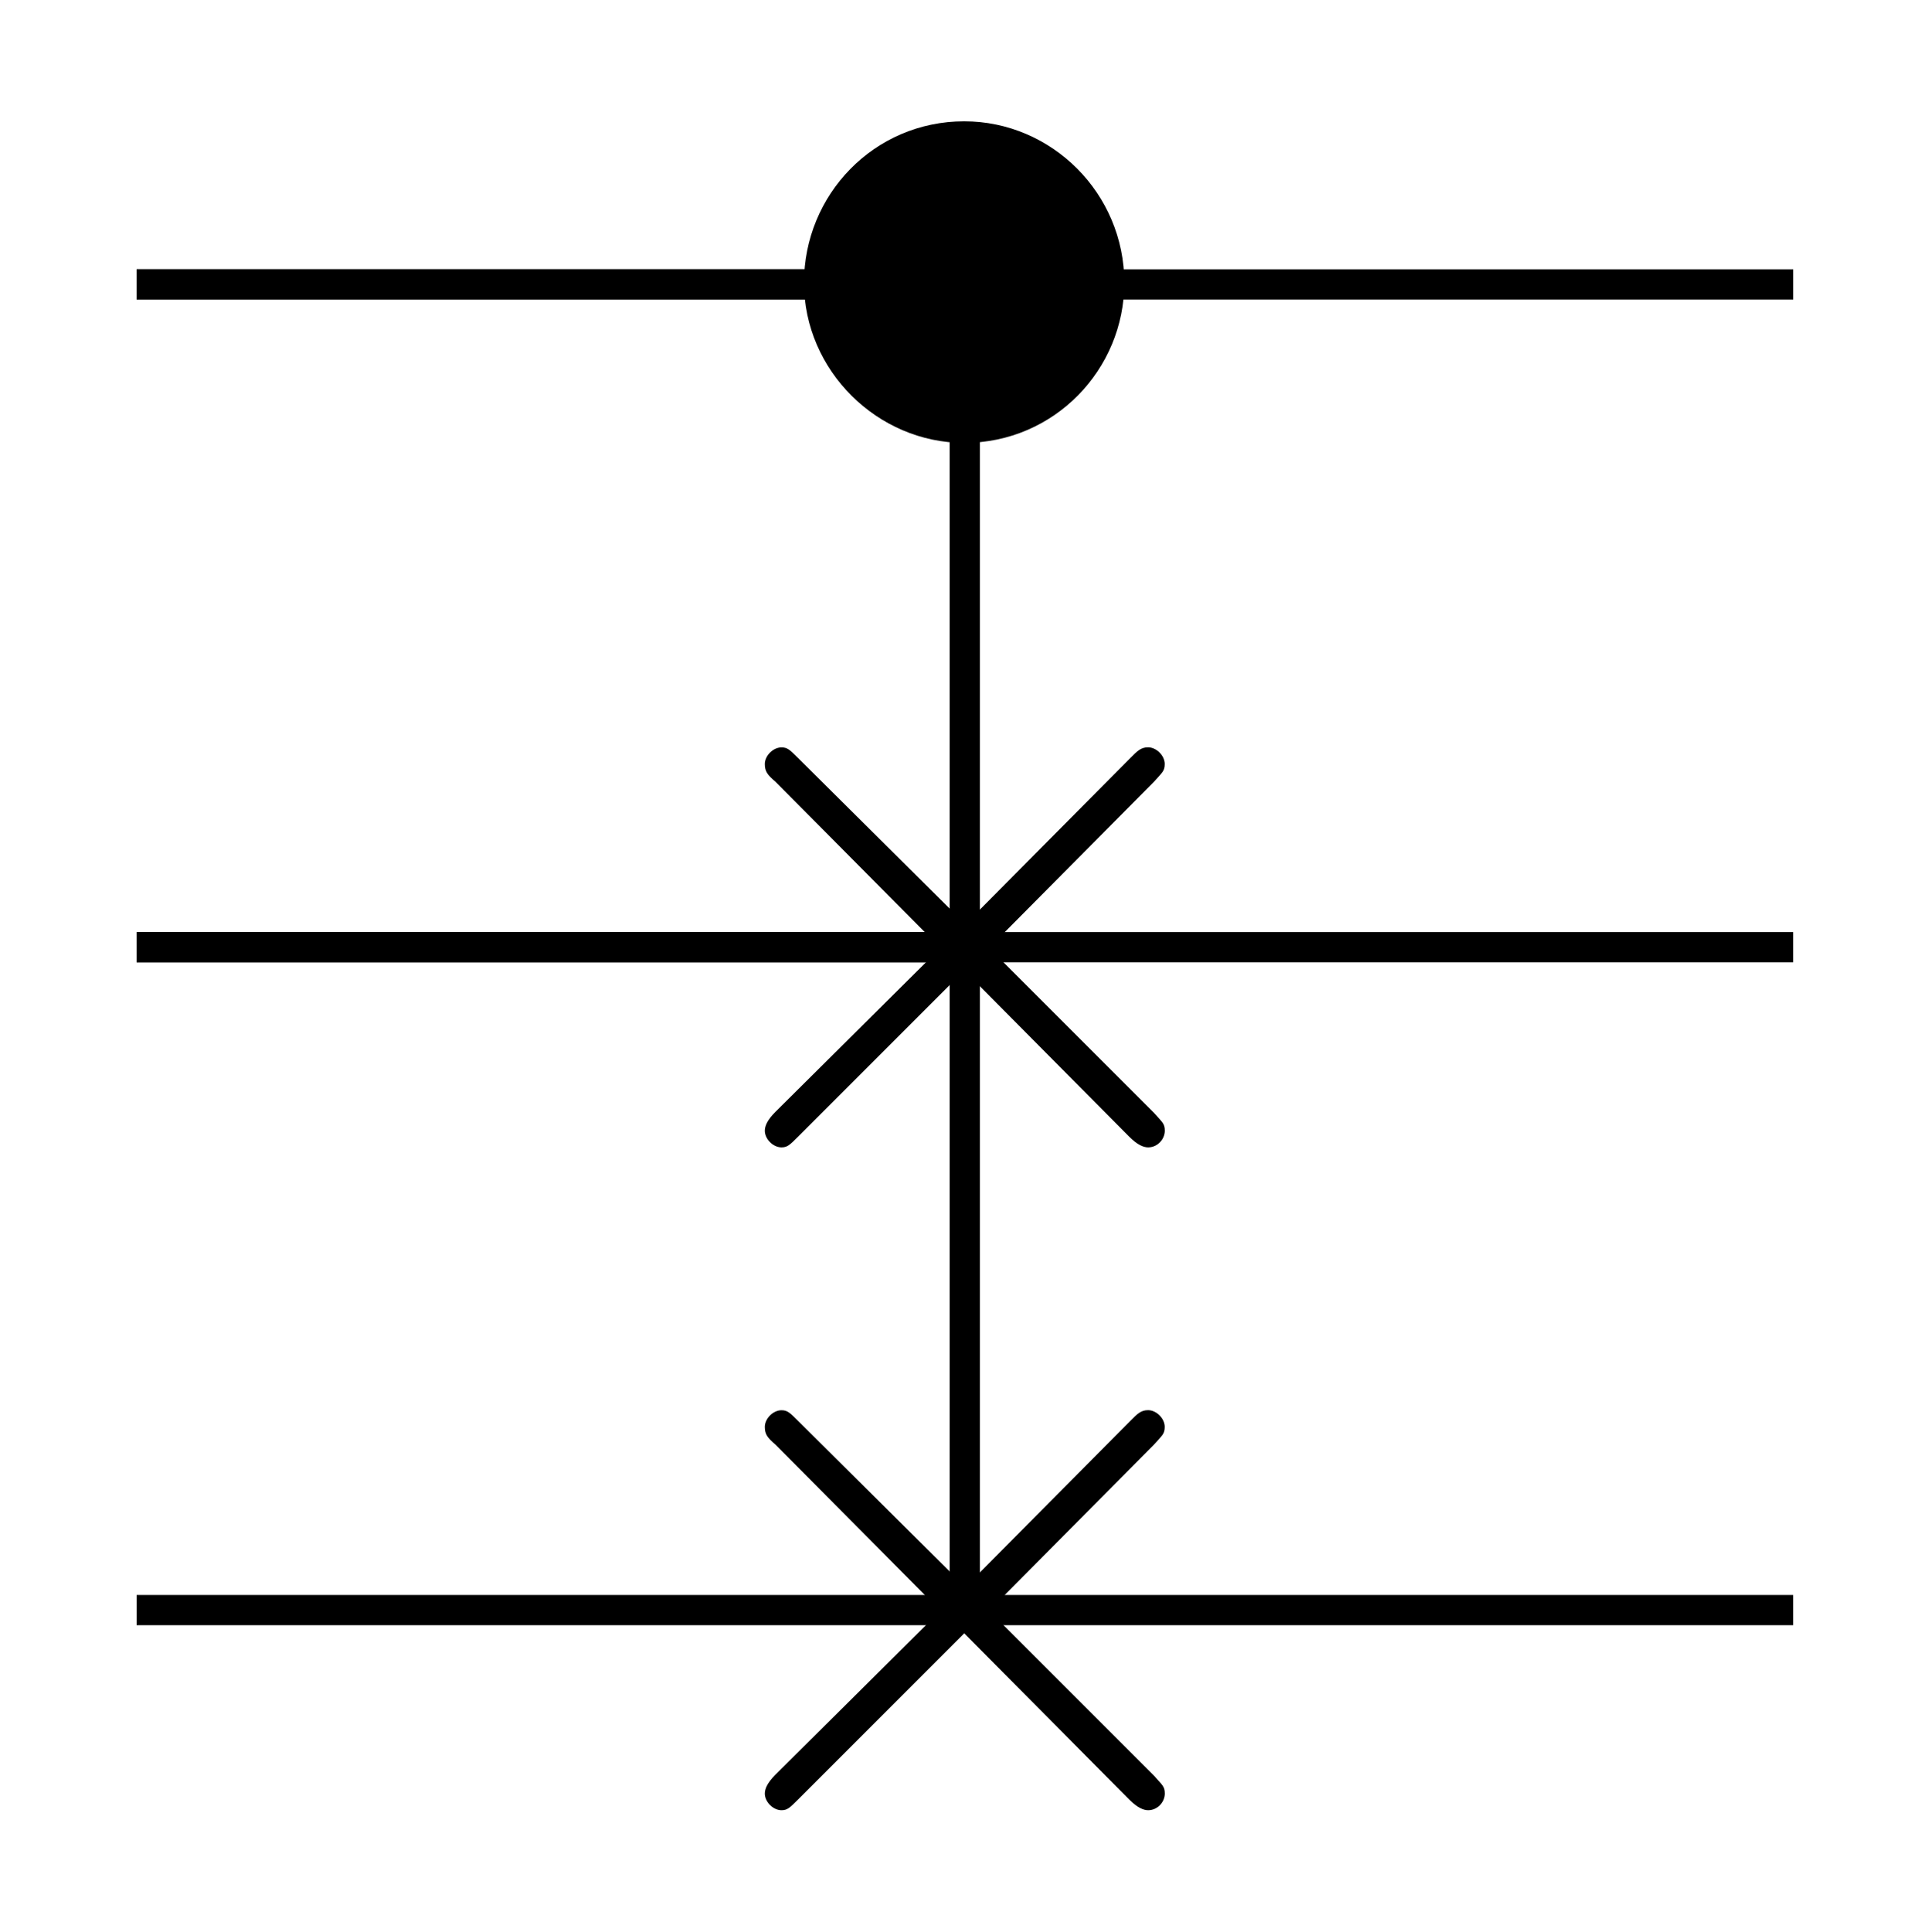 <?xml version="1.0" encoding="UTF-8" standalone="no"?>
<svg xmlns:dc="http://purl.org/dc/elements/1.1/" xmlns:cc="http://creativecommons.org/ns#" xmlns:rdf="http://www.w3.org/1999/02/22-rdf-syntax-ns#" xmlns:svg="http://www.w3.org/2000/svg" xmlns="http://www.w3.org/2000/svg" xmlns:xlink="http://www.w3.org/1999/xlink" xmlns:sodipodi="http://sodipodi.sourceforge.net/DTD/sodipodi-0.dtd" xmlns:inkscape="http://www.inkscape.org/namespaces/inkscape" width="31.77" height="31.79" viewBox="0 0 25.416 25.432" version="1.1" id="svg2" inkscape:version="0.47pre4 r22446" sodipodi:docname="Fredkin gate.svg">
  <sodipodi:namedview pagecolor="#ffffff" bordercolor="#666666" borderopacity="1" objecttolerance="10" gridtolerance="10" guidetolerance="10" inkscape:pageopacity="0" inkscape:pageshadow="2" inkscape:window-width="1680" inkscape:window-height="976" id="namedview50" showgrid="false" inkscape:zoom="10.148728" inkscape:cx="33.712751" inkscape:cy="12.459723" inkscape:window-x="0" inkscape:window-y="25" inkscape:window-maximized="1" inkscape:current-layer="svg2"/>
  <defs id="defs4">
    <inkscape:perspective sodipodi:type="inkscape:persp3d" inkscape:vp_x="0 : 526.18127 : 1" inkscape:vp_y="0 : 1000 : 0" inkscape:vp_z="744.09497 : 526.18127 : 1" inkscape:persp3d-origin="372.04749 : 350.78752 : 1" id="perspective54"/>
    <g id="g6">
      <symbol overflow="visible" id="glyph0-0" style="overflow:visible">
        <path style="stroke:none" d="" id="path9"/>
      </symbol>
      <symbol overflow="visible" id="glyph0-1" style="overflow:visible">
        <path style="stroke:none" d="m 4.828,-2.719 c 0,-1.172 -0.953,-2.125 -2.109,-2.125 -1.188,0 -2.109,0.969 -2.109,2.125 0,1.156 0.969,2.109 2.109,2.109 1.188,0 2.109,-0.969 2.109,-2.109 z m 0,0" id="path12"/>
      </symbol>
      <symbol overflow="visible" id="glyph0-2" style="overflow:visible">
        <path style="stroke:none" d="m 4.562,-2.719 2.172,-2.188 C 6.844,-5.031 6.875,-5.047 6.875,-5.141 c 0,-0.109 -0.109,-0.219 -0.219,-0.219 -0.094,0 -0.141,0.047 -0.234,0.141 L 4.25,-3.031 2.047,-5.219 C 1.938,-5.328 1.906,-5.359 1.828,-5.359 c -0.109,0 -0.219,0.109 -0.219,0.219 0,0.094 0.031,0.141 0.141,0.234 L 3.922,-2.719 1.75,-0.562 c -0.109,0.109 -0.141,0.188 -0.141,0.25 0,0.109 0.109,0.219 0.219,0.219 0.078,0 0.109,-0.031 0.219,-0.141 l 2.188,-2.188 2.172,2.188 c 0.109,0.109 0.188,0.141 0.25,0.141 0.125,0 0.219,-0.109 0.219,-0.219 0,-0.094 -0.031,-0.109 -0.141,-0.234 L 4.562,-2.719 z m 0,0" id="path15"/>
      </symbol>
    </g>
  </defs>
  <g id="surface0" transform="translate(-292.42,-158.779)">
    <g style="fill:#000000;fill-opacity:1" id="g18">
      <use xlink:href="#glyph0-1" x="302.398" y="165.22" id="use20" width="595.276" height="841.89"/>
    </g>
    <path style="fill:none;stroke:#000000;stroke-width:0.398;stroke-linecap:butt;stroke-linejoin:miter;stroke-miterlimit:10;stroke-opacity:1" d="m -0.001,0.001 0,9.355" transform="matrix(1,0,0,-1,305.126,171.251)" id="path22"/>
    <path style="fill:none;stroke:#000000;stroke-width:0.398;stroke-linecap:butt;stroke-linejoin:miter;stroke-miterlimit:10;stroke-opacity:1" d="m 0.002,-4.375e-4 11.473,0" transform="matrix(1,0,0,-1,294.217,162.523)" id="path24"/>
    <path style="fill:none;stroke:#000000;stroke-width:0.398;stroke-linecap:butt;stroke-linejoin:miter;stroke-miterlimit:10;stroke-opacity:1" d="m 0.002,-4.375e-4 11.473,0" transform="matrix(1,0,0,-1,294.217,162.523)" id="path26"/>
    <path style="fill:none;stroke:#000000;stroke-width:0.398;stroke-linecap:butt;stroke-linejoin:miter;stroke-miterlimit:10;stroke-opacity:1" d="m 0.002,-4.375e-4 11.473,0" transform="matrix(1,0,0,-1,304.561,162.523)" id="path28"/>
    <g style="fill:#000000;fill-opacity:1" id="g30">
      <use xlink:href="#glyph0-2" x="300.883" y="173.978" id="use32" width="595.276" height="841.89"/>
    </g>
    <path style="fill:none;stroke:#000000;stroke-width:0.398;stroke-linecap:butt;stroke-linejoin:miter;stroke-miterlimit:10;stroke-opacity:1" d="m 0.002,0.001 10.906,0" transform="matrix(1,0,0,-1,294.217,171.251)" id="path34"/>
    <path style="fill:none;stroke:#000000;stroke-width:0.398;stroke-linecap:butt;stroke-linejoin:miter;stroke-miterlimit:10;stroke-opacity:1" d="m 0.002,0.001 10.906,0" transform="matrix(1,0,0,-1,294.217,171.251)" id="path36"/>
    <path style="fill:none;stroke:#000000;stroke-width:0.398;stroke-linecap:butt;stroke-linejoin:miter;stroke-miterlimit:10;stroke-opacity:1" d="m -0.001,0.001 10.91,0" transform="matrix(1,0,0,-1,305.126,171.251)" id="path38"/>
    <g style="fill:#000000;fill-opacity:1" id="g40">
      <use xlink:href="#glyph0-2" x="300.883" y="182.705" id="use42" width="595.276" height="841.89"/>
    </g>
    <path style="fill:none;stroke:#000000;stroke-width:0.398;stroke-linecap:butt;stroke-linejoin:miter;stroke-miterlimit:10;stroke-opacity:1" d="m 0.002,0.001 10.906,0" transform="matrix(1,0,0,-1,294.217,179.978)" id="path44"/>
    <path style="fill:none;stroke:#000000;stroke-width:0.398;stroke-linecap:butt;stroke-linejoin:miter;stroke-miterlimit:10;stroke-opacity:1" d="m -0.001,0.001 0,8.727" transform="matrix(1,0,0,-1,305.126,179.978)" id="path46"/>
    <path style="fill:none;stroke:#000000;stroke-width:0.398;stroke-linecap:butt;stroke-linejoin:miter;stroke-miterlimit:10;stroke-opacity:1" d="m -0.001,0.001 10.91,0" transform="matrix(1,0,0,-1,305.126,179.978)" id="path48"/>
  </g>
</svg>